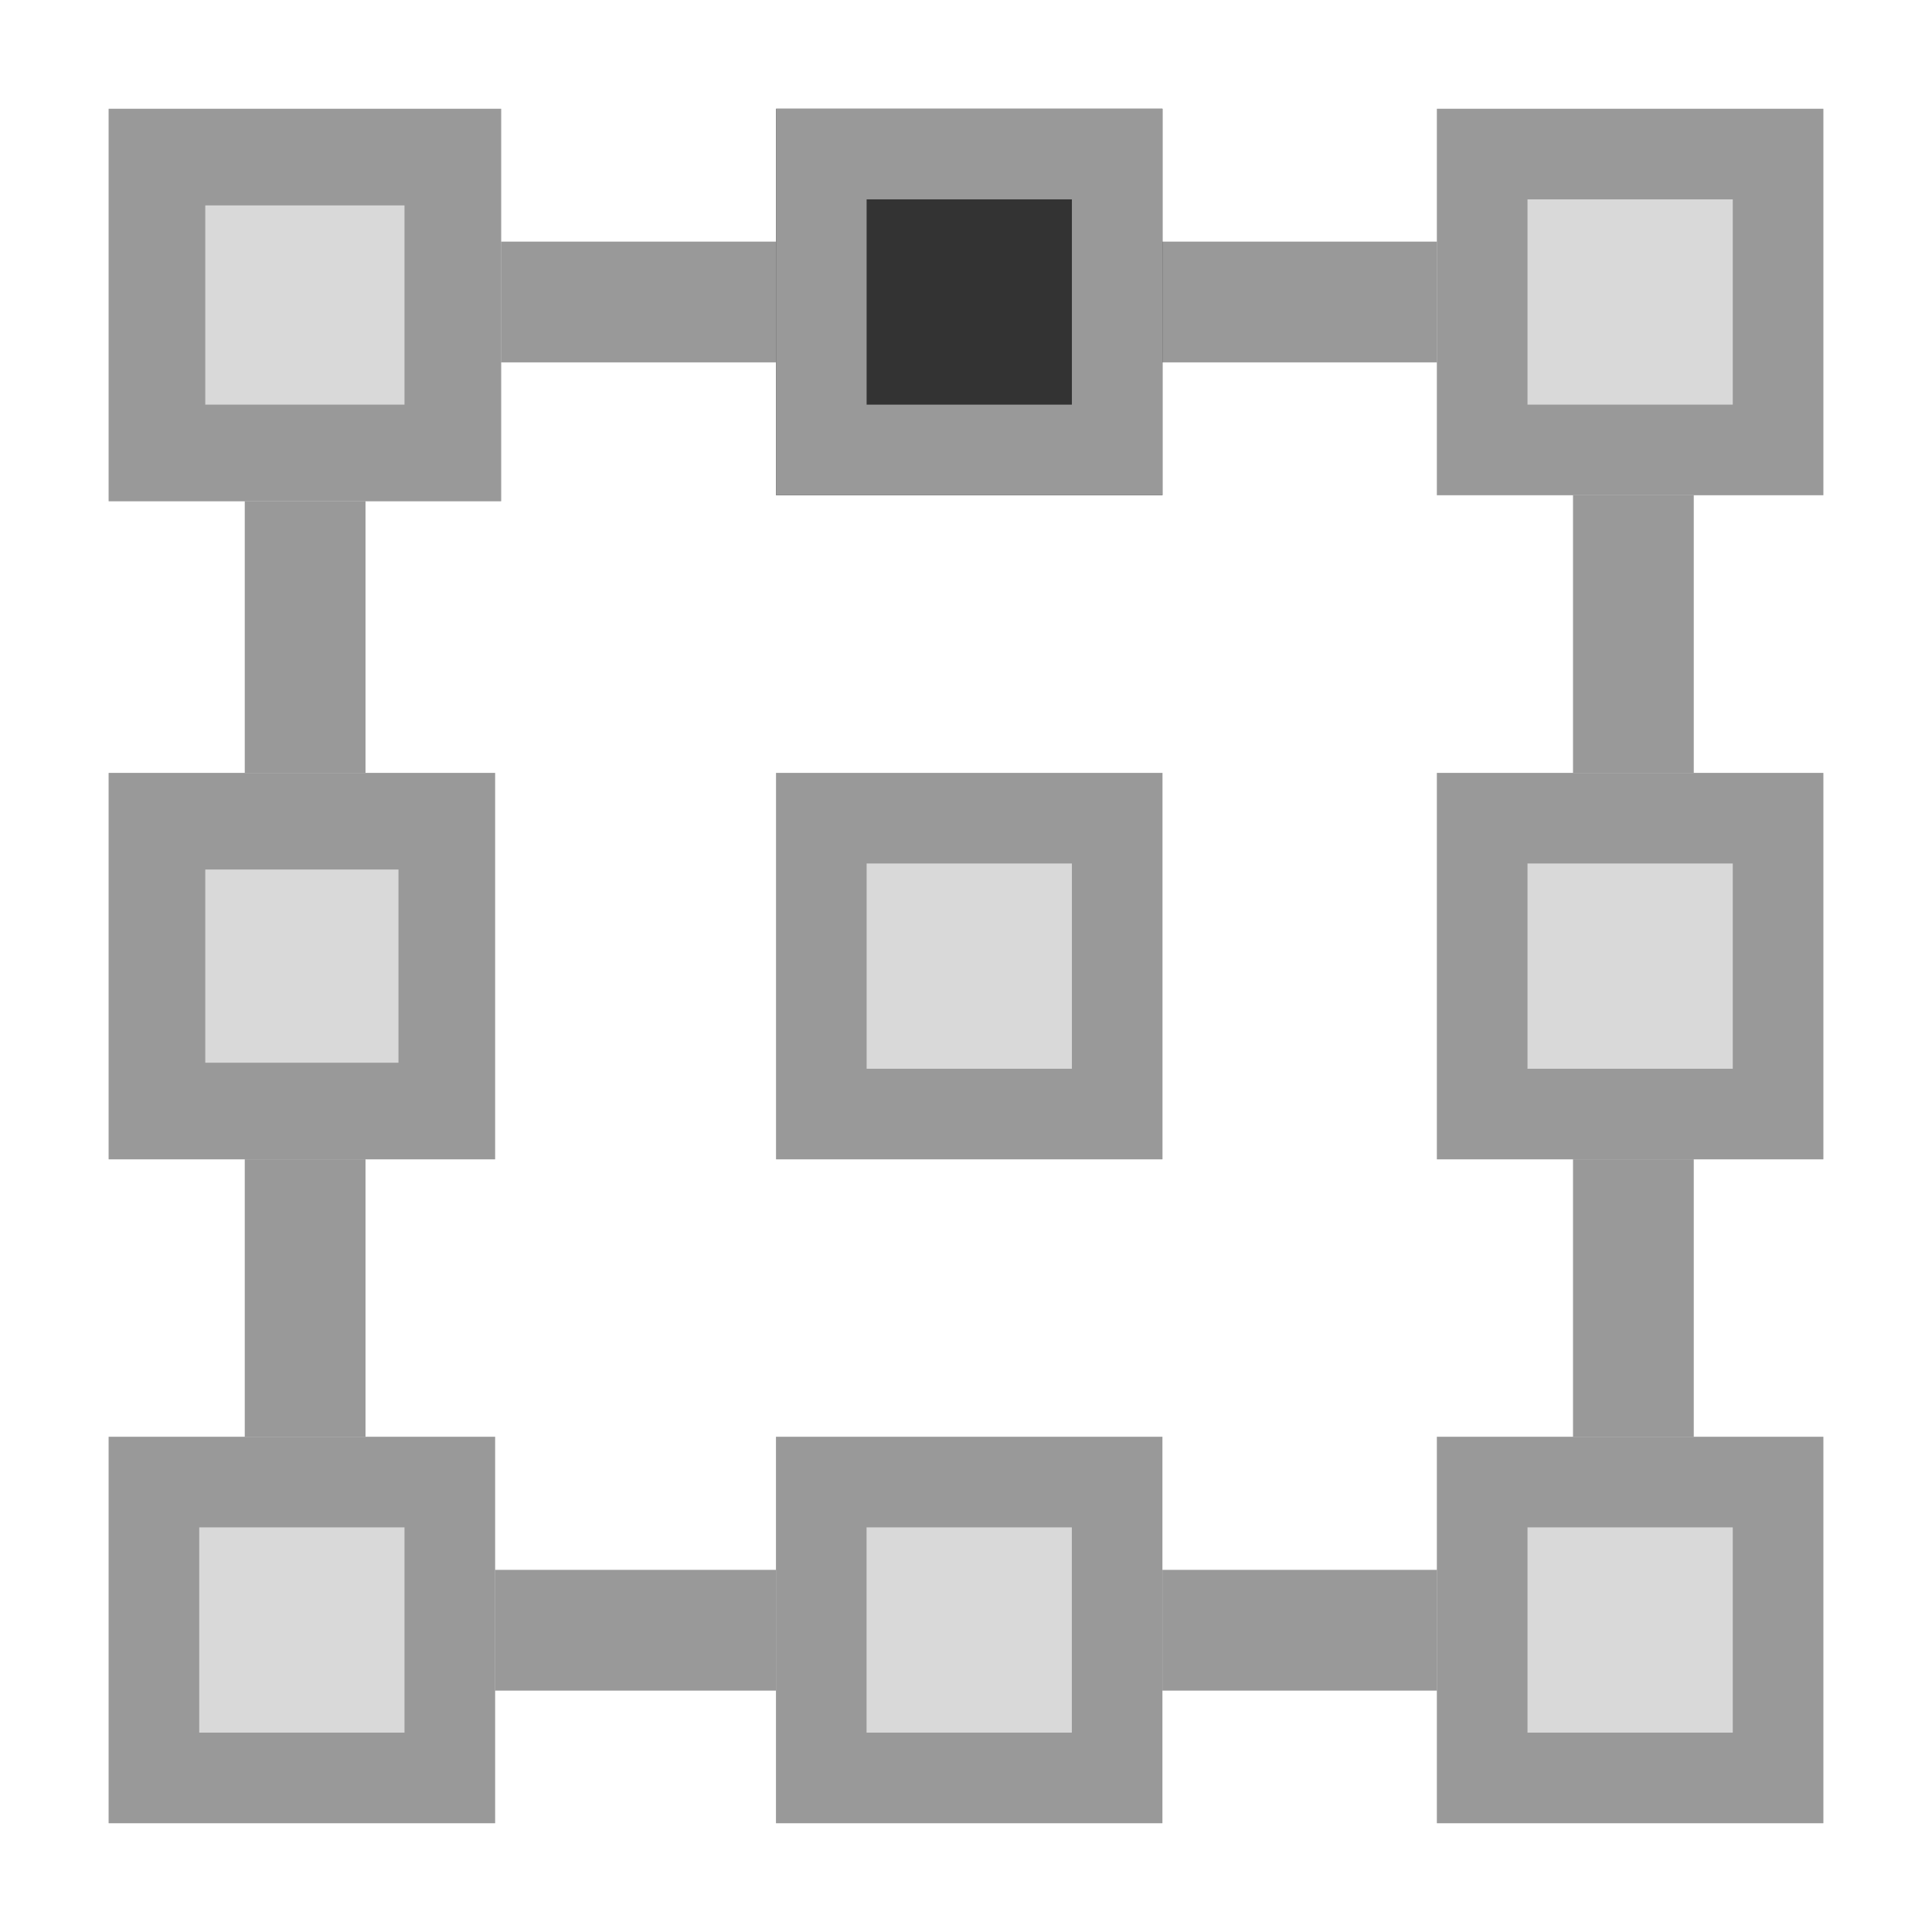 <?xml version="1.0" encoding="UTF-8" standalone="no"?>
<svg width="32px" height="32px" viewBox="0 0 32 32" version="1.1" xmlns="http://www.w3.org/2000/svg" xmlns:xlink="http://www.w3.org/1999/xlink">
    <!-- Generator: Sketch 49.3 (51167) - http://www.bohemiancoding.com/sketch -->
    <title>PositionTopMiddle</title>
    <desc>Created with Sketch.</desc>
    <defs>
        <rect id="path-1" x="1.8" y="1.802" width="6.5" height="6.5"></rect>
        <rect id="path-2" x="23.8" y="1.802" width="6.4" height="6.4"></rect>
        <rect id="path-3" x="12.854" y="1.802" width="6.4" height="6.4"></rect>
        <rect id="path-4" x="1.8" y="23.798" width="6.4" height="6.4"></rect>
        <rect id="path-5" x="23.8" y="23.798" width="6.4" height="6.4"></rect>
        <rect id="path-6" x="12.853" y="23.798" width="6.4" height="6.4"></rect>
        <rect id="path-7" x="1.8" y="12.802" width="6.4" height="6.4"></rect>
        <rect id="path-8" x="23.8" y="12.802" width="6.4" height="6.4"></rect>
        <rect id="path-9" x="12.854" y="12.802" width="6.4" height="6.4"></rect>
    </defs>
    <g stroke="none" stroke-width="1" fill="none" fill-rule="evenodd">
        <rect stroke="#999999" stroke-width="2" x="5.054" y="5.002" width="22" height="22"></rect>
        <g>
            <use fill="#D9D9D9" fill-rule="evenodd" xlink:href="#path-1"></use>
            <rect stroke="#999999" stroke-width="1.6" x="2.6" y="2.602" width="4.9" height="4.9"></rect>
        </g>
        <g>
            <use fill="#D9D9D9" fill-rule="evenodd" xlink:href="#path-2"></use>
            <rect stroke="#999999" stroke-width="1.5" x="24.55" y="2.552" width="4.9" height="4.9"></rect>
        </g>
        <g>
            <use fill="#333333" fill-rule="evenodd" xlink:href="#path-3"></use>
            <rect stroke="#999999" stroke-width="1.5" x="13.604" y="2.552" width="4.9" height="4.9"></rect>
        </g>
        <g>
            <use fill="#D9D9D9" fill-rule="evenodd" xlink:href="#path-4"></use>
            <rect stroke="#999999" stroke-width="1.5" x="2.55" y="24.548" width="4.9" height="4.9"></rect>
        </g>
        <g>
            <use fill="#D9D9D9" fill-rule="evenodd" xlink:href="#path-5"></use>
            <rect stroke="#999999" stroke-width="1.5" x="24.55" y="24.548" width="4.9" height="4.9"></rect>
        </g>
        <g>
            <use fill="#D9D9D9" fill-rule="evenodd" xlink:href="#path-6"></use>
            <rect stroke="#999999" stroke-width="1.5" x="13.603" y="24.548" width="4.9" height="4.9"></rect>
        </g>
        <g>
            <use fill="#D9D9D9" fill-rule="evenodd" xlink:href="#path-7"></use>
            <rect stroke="#999999" stroke-width="1.6" x="2.6" y="13.602" width="4.8" height="4.8"></rect>
        </g>
        <g>
            <use fill="#D9D9D9" fill-rule="evenodd" xlink:href="#path-8"></use>
            <rect stroke="#999999" stroke-width="1.5" x="24.55" y="13.552" width="4.9" height="4.9"></rect>
        </g>
        <g>
            <use fill="#D9D9D9" fill-rule="evenodd" xlink:href="#path-9"></use>
            <rect stroke="#999999" stroke-width="1.5" x="13.604" y="13.552" width="4.9" height="4.9"></rect>
        </g>
    </g>
</svg>
